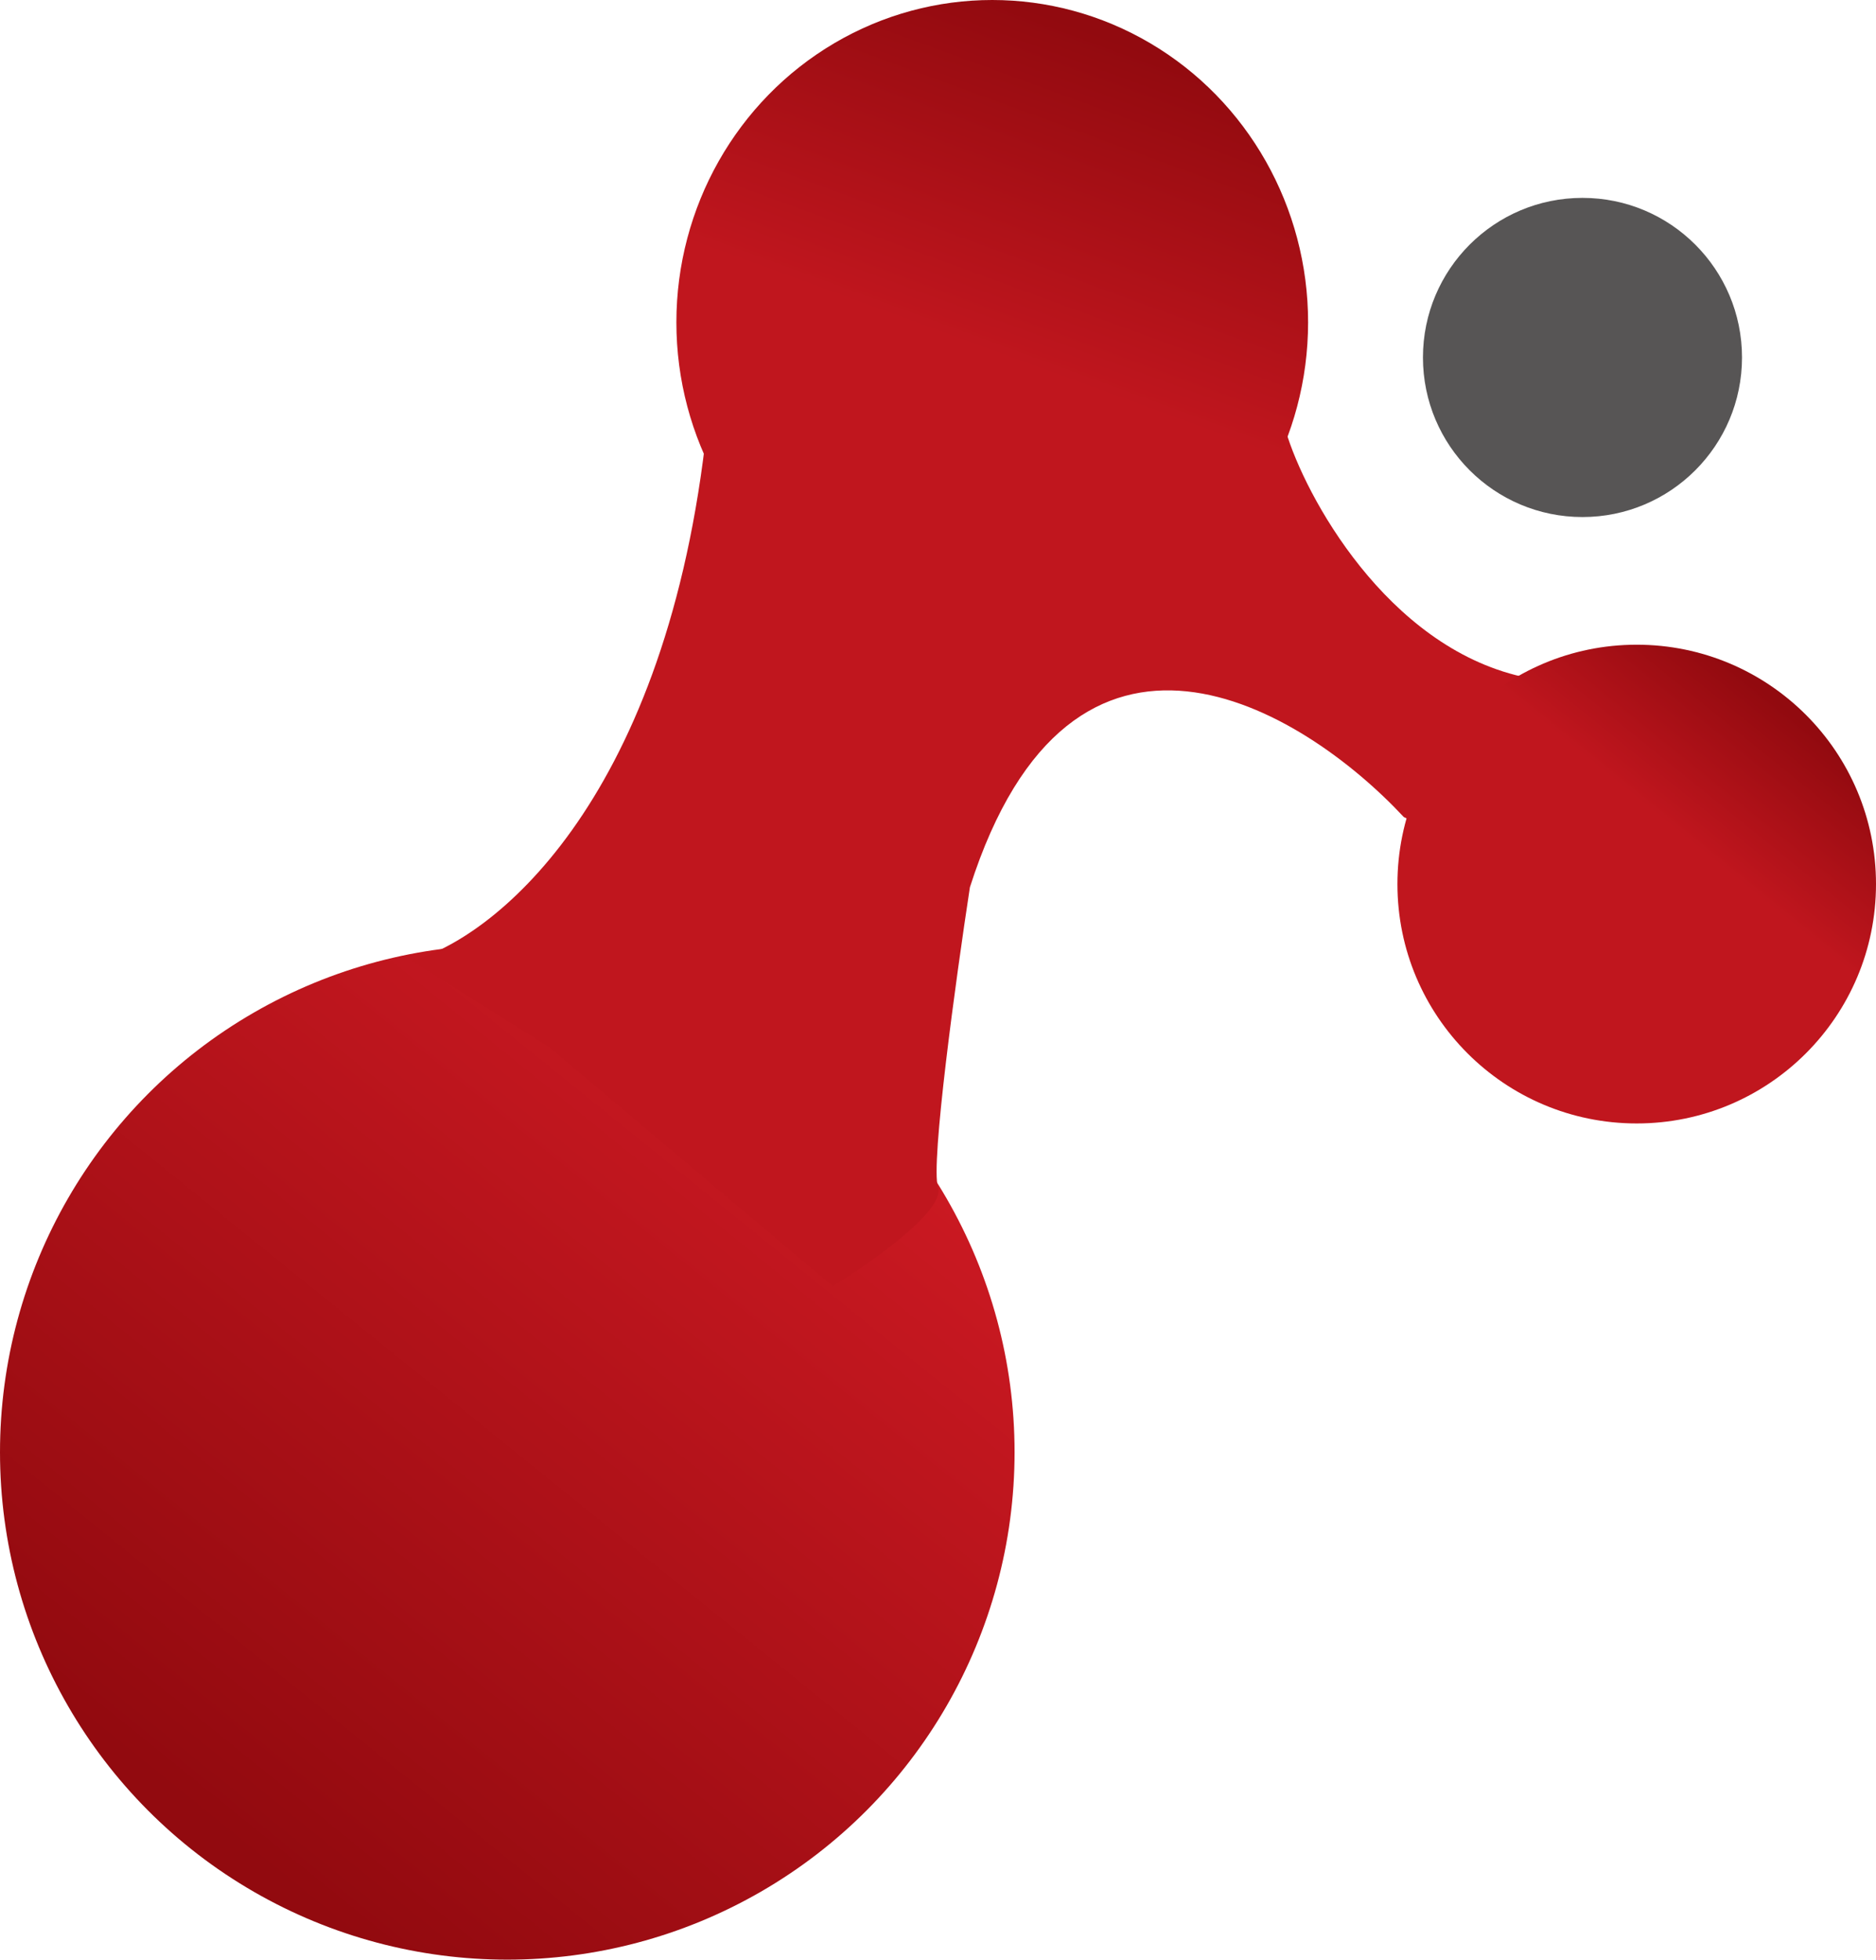 <svg width="294" height="307" viewBox="0 0 294 307" fill="none" xmlns="http://www.w3.org/2000/svg">
<circle cx="79.5" cy="227.5" r="79.5" fill="url(#paint0_linear_1_47)"/>
<path d="M110.5 69.5C103.7 126.3 77 147.167 64.5 150.5L86 164L130.5 201.5C136.5 197.833 148.2 189.6 147 186C145.8 182.4 149.833 153.167 152 139C168 89 204 110.833 220 128L229.5 132.5C241.333 125.667 259.7 110.8 238.5 106C217.3 101.2 204.5 77.667 201.5 67.5C173.5 43.833 117.3 12.7 110.5 69.5Z" fill="#C0161E"/>
<circle cx="256.5" cy="138.5" r="37.5" fill="url(#paint1_linear_1_47)"/>
<ellipse cx="155.5" cy="50.5" rx="49.5" ry="50.5" fill="url(#paint2_linear_1_47)"/>
<circle cx="248" cy="56" r="25" fill="#575555"/>
<defs>
<linearGradient id="paint0_linear_1_47" x1="118" y1="160.5" x2="21.5" y2="280" gradientUnits="userSpaceOnUse">
<stop stop-color="#CB1922"/>
<stop offset="0.983" stop-color="#920A0F"/>
</linearGradient>
<linearGradient id="paint1_linear_1_47" x1="274.66" y1="106.896" x2="229.142" y2="163.264" gradientUnits="userSpaceOnUse">
<stop stop-color="#920A0F"/>
<stop offset="0.353" stop-color="#C0161E"/>
</linearGradient>
<linearGradient id="paint2_linear_1_47" x1="179.472" y1="7.94" x2="157.66" y2="67.496" gradientUnits="userSpaceOnUse">
<stop stop-color="#920A0F"/>
<stop offset="0.833" stop-color="#C0161E"/>
</linearGradient>
</defs>
</svg>
